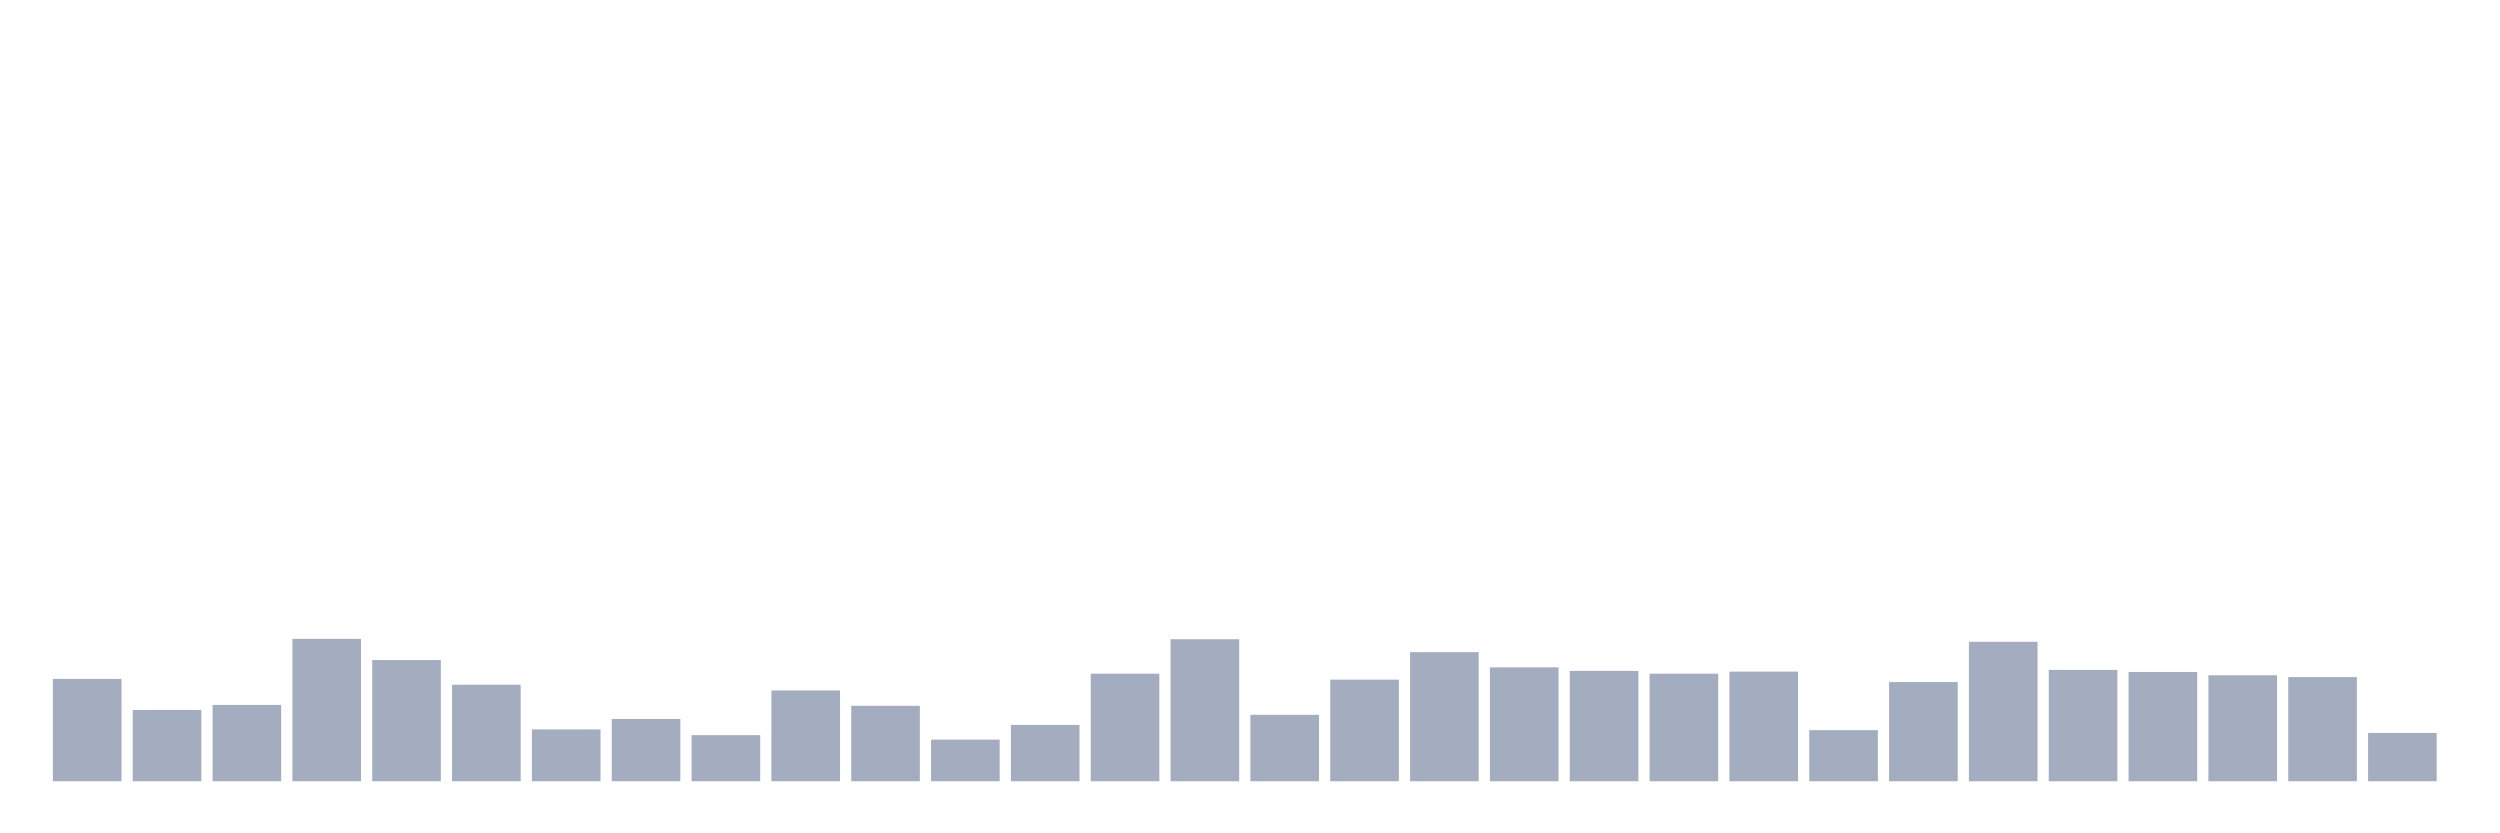 <svg xmlns="http://www.w3.org/2000/svg" viewBox="0 0 480 160"><g transform="translate(10,10)"><rect class="bar" x="0.153" width="13.175" y="120.35" height="19.65" fill="rgb(164,173,192)"></rect><rect class="bar" x="15.482" width="13.175" y="126.308" height="13.692" fill="rgb(164,173,192)"></rect><rect class="bar" x="30.81" width="13.175" y="125.35" height="14.65" fill="rgb(164,173,192)"></rect><rect class="bar" x="46.138" width="13.175" y="112.664" height="27.336" fill="rgb(164,173,192)"></rect><rect class="bar" x="61.466" width="13.175" y="116.729" height="23.271" fill="rgb(164,173,192)"></rect><rect class="bar" x="76.794" width="13.175" y="121.472" height="18.528" fill="rgb(164,173,192)"></rect><rect class="bar" x="92.123" width="13.175" y="130.047" height="9.953" fill="rgb(164,173,192)"></rect><rect class="bar" x="107.451" width="13.175" y="128.037" height="11.963" fill="rgb(164,173,192)"></rect><rect class="bar" x="122.779" width="13.175" y="131.145" height="8.855" fill="rgb(164,173,192)"></rect><rect class="bar" x="138.107" width="13.175" y="122.57" height="17.43" fill="rgb(164,173,192)"></rect><rect class="bar" x="153.436" width="13.175" y="125.514" height="14.486" fill="rgb(164,173,192)"></rect><rect class="bar" x="168.764" width="13.175" y="132.009" height="7.991" fill="rgb(164,173,192)"></rect><rect class="bar" x="184.092" width="13.175" y="129.182" height="10.818" fill="rgb(164,173,192)"></rect><rect class="bar" x="199.42" width="13.175" y="119.346" height="20.654" fill="rgb(164,173,192)"></rect><rect class="bar" x="214.748" width="13.175" y="112.734" height="27.266" fill="rgb(164,173,192)"></rect><rect class="bar" x="230.077" width="13.175" y="127.243" height="12.757" fill="rgb(164,173,192)"></rect><rect class="bar" x="245.405" width="13.175" y="120.491" height="19.509" fill="rgb(164,173,192)"></rect><rect class="bar" x="260.733" width="13.175" y="115.21" height="24.79" fill="rgb(164,173,192)"></rect><rect class="bar" x="276.061" width="13.175" y="118.131" height="21.869" fill="rgb(164,173,192)"></rect><rect class="bar" x="291.39" width="13.175" y="118.808" height="21.192" fill="rgb(164,173,192)"></rect><rect class="bar" x="306.718" width="13.175" y="119.346" height="20.654" fill="rgb(164,173,192)"></rect><rect class="bar" x="322.046" width="13.175" y="118.949" height="21.051" fill="rgb(164,173,192)"></rect><rect class="bar" x="337.374" width="13.175" y="130.187" height="9.813" fill="rgb(164,173,192)"></rect><rect class="bar" x="352.702" width="13.175" y="120.958" height="19.042" fill="rgb(164,173,192)"></rect><rect class="bar" x="368.031" width="13.175" y="113.224" height="26.776" fill="rgb(164,173,192)"></rect><rect class="bar" x="383.359" width="13.175" y="118.621" height="21.379" fill="rgb(164,173,192)"></rect><rect class="bar" x="398.687" width="13.175" y="119.019" height="20.981" fill="rgb(164,173,192)"></rect><rect class="bar" x="414.015" width="13.175" y="119.65" height="20.35" fill="rgb(164,173,192)"></rect><rect class="bar" x="429.344" width="13.175" y="120" height="20" fill="rgb(164,173,192)"></rect><rect class="bar" x="444.672" width="13.175" y="130.724" height="9.276" fill="rgb(164,173,192)"></rect></g></svg>